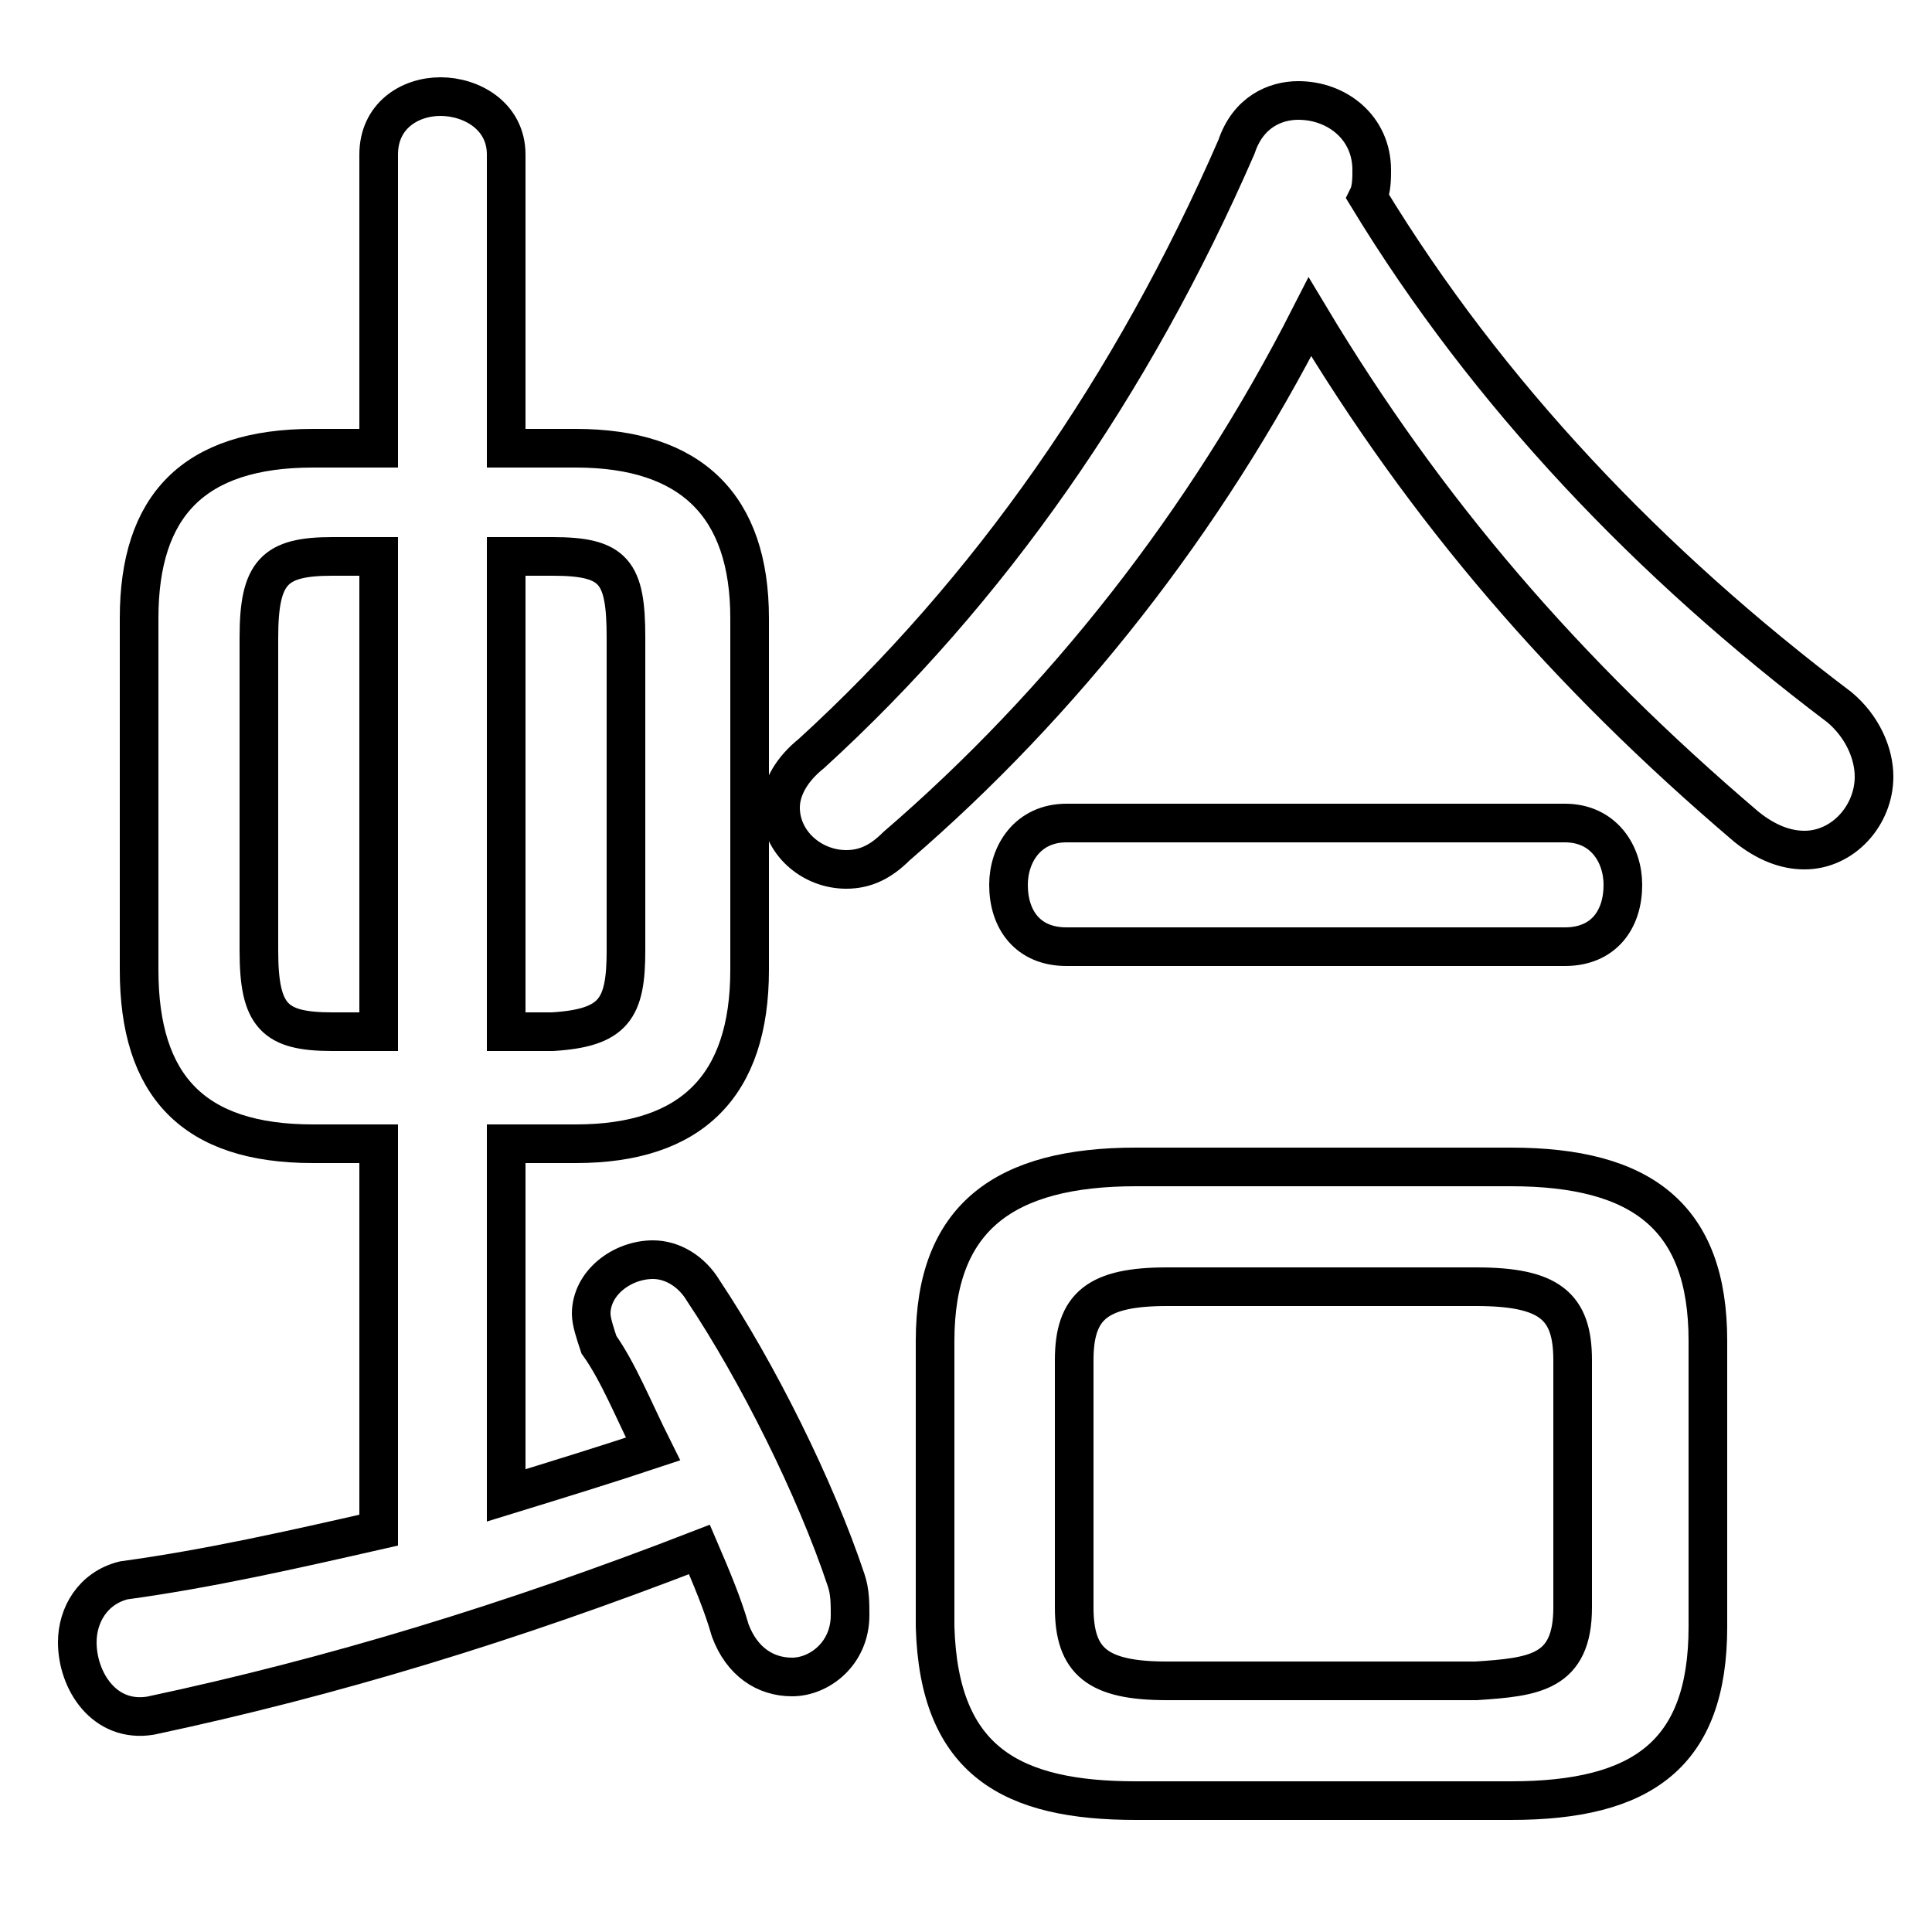 <svg xmlns="http://www.w3.org/2000/svg" viewBox="0 -44.0 50.0 50.0">
    <rect x="0" y="-44.0" width="50.0" height="50.0" fill="#808080" stroke="none"/>
    <g transform="scale(1, -1)">
        <!-- ボディの枠 -->
        <rect x="0" y="-6.0" width="50.0" height="50.0"
            stroke="white" fill="white"/>
        <!-- グリフ座標系の原点 -->
        <circle cx="0" cy="0" r="5" fill="white"/>
        <!-- グリフのアウトライン -->
        <g style="fill:none;stroke:#000000;stroke-width:1;">
<path d="M 14.9 14.4 C 17.9 14.4 19.4 15.9 19.4 18.9 L 19.4 28.0 C 19.4 30.9 17.9 32.4 14.9 32.4 L 13.1 32.4 L 13.1 40.0 C 13.1 41.0 12.2 41.5 11.4 41.5 C 10.6 41.5 9.8 41.0 9.8 40.0 L 9.8 32.4 L 8.1 32.4 C 5.0 32.4 3.6 30.9 3.6 28.0 L 3.6 18.9 C 3.6 15.9 5.0 14.4 8.1 14.4 L 9.8 14.4 L 9.8 4.4 C 7.6 3.9 5.4 3.4 3.2 3.1 C 2.4 2.9 2.0 2.2 2.0 1.5 C 2.0 0.5 2.7 -0.6 3.9 -0.4 C 8.6 0.6 13.2 2.0 18.1 3.9 C 18.4 3.2 18.7 2.5 18.9 1.8 C 19.2 1.0 19.8 0.6 20.5 0.6 C 21.2 0.6 22.0 1.2 22.0 2.2 C 22.0 2.5 22.0 2.8 21.9 3.1 C 21.1 5.5 19.6 8.5 18.2 10.6 C 17.9 11.1 17.4 11.4 16.9 11.4 C 16.1 11.4 15.3 10.8 15.3 10.0 C 15.3 9.8 15.4 9.5 15.5 9.2 C 16.0 8.5 16.4 7.5 16.9 6.5 C 15.7 6.1 14.4 5.7 13.1 5.3 L 13.1 14.4 Z M 13.1 17.3 L 13.1 29.6 L 14.3 29.6 C 15.9 29.6 16.2 29.2 16.2 27.5 L 16.2 19.4 C 16.2 17.9 15.9 17.4 14.3 17.3 Z M 39.1 -2.6 C 42.5 -2.6 44.2 -1.4 44.2 1.9 L 44.2 9.3 C 44.2 12.5 42.5 13.8 39.1 13.8 L 29.4 13.8 C 26.0 13.8 24.2 12.5 24.2 9.3 L 24.2 1.9 C 24.3 -1.6 26.2 -2.6 29.4 -2.6 Z M 8.6 17.3 C 7.1 17.3 6.7 17.7 6.7 19.4 L 6.7 27.5 C 6.7 29.2 7.1 29.6 8.6 29.6 L 9.8 29.6 L 9.8 17.3 Z M 30.2 0.5 C 28.4 0.5 27.8 1.0 27.8 2.4 L 27.8 8.8 C 27.8 10.2 28.4 10.7 30.2 10.7 L 38.2 10.7 C 40.1 10.7 40.7 10.2 40.7 8.8 L 40.7 2.4 C 40.7 0.7 39.7 0.6 38.2 0.5 Z M 33.9 35.8 C 36.9 30.8 40.5 26.6 45.2 22.6 C 45.7 22.2 46.2 22.0 46.7 22.0 C 47.7 22.0 48.5 22.9 48.5 23.9 C 48.5 24.5 48.2 25.2 47.6 25.7 C 42.7 29.4 38.5 33.8 35.4 38.9 C 35.5 39.1 35.5 39.4 35.5 39.6 C 35.5 40.7 34.6 41.4 33.6 41.4 C 33.0 41.4 32.3 41.1 32.0 40.2 C 29.3 34.0 25.6 28.7 21.0 24.5 C 20.5 24.1 20.2 23.6 20.2 23.1 C 20.2 22.2 21.0 21.5 21.9 21.5 C 22.4 21.5 22.8 21.7 23.2 22.1 C 27.5 25.8 31.2 30.5 33.9 35.8 Z M 40.5 19.5 C 41.5 19.5 42.0 20.2 42.0 21.1 C 42.0 21.9 41.5 22.7 40.5 22.7 L 27.6 22.7 C 26.6 22.7 26.1 21.9 26.1 21.1 C 26.1 20.2 26.6 19.5 27.6 19.5 Z"/>
</g>
</g>
</svg>